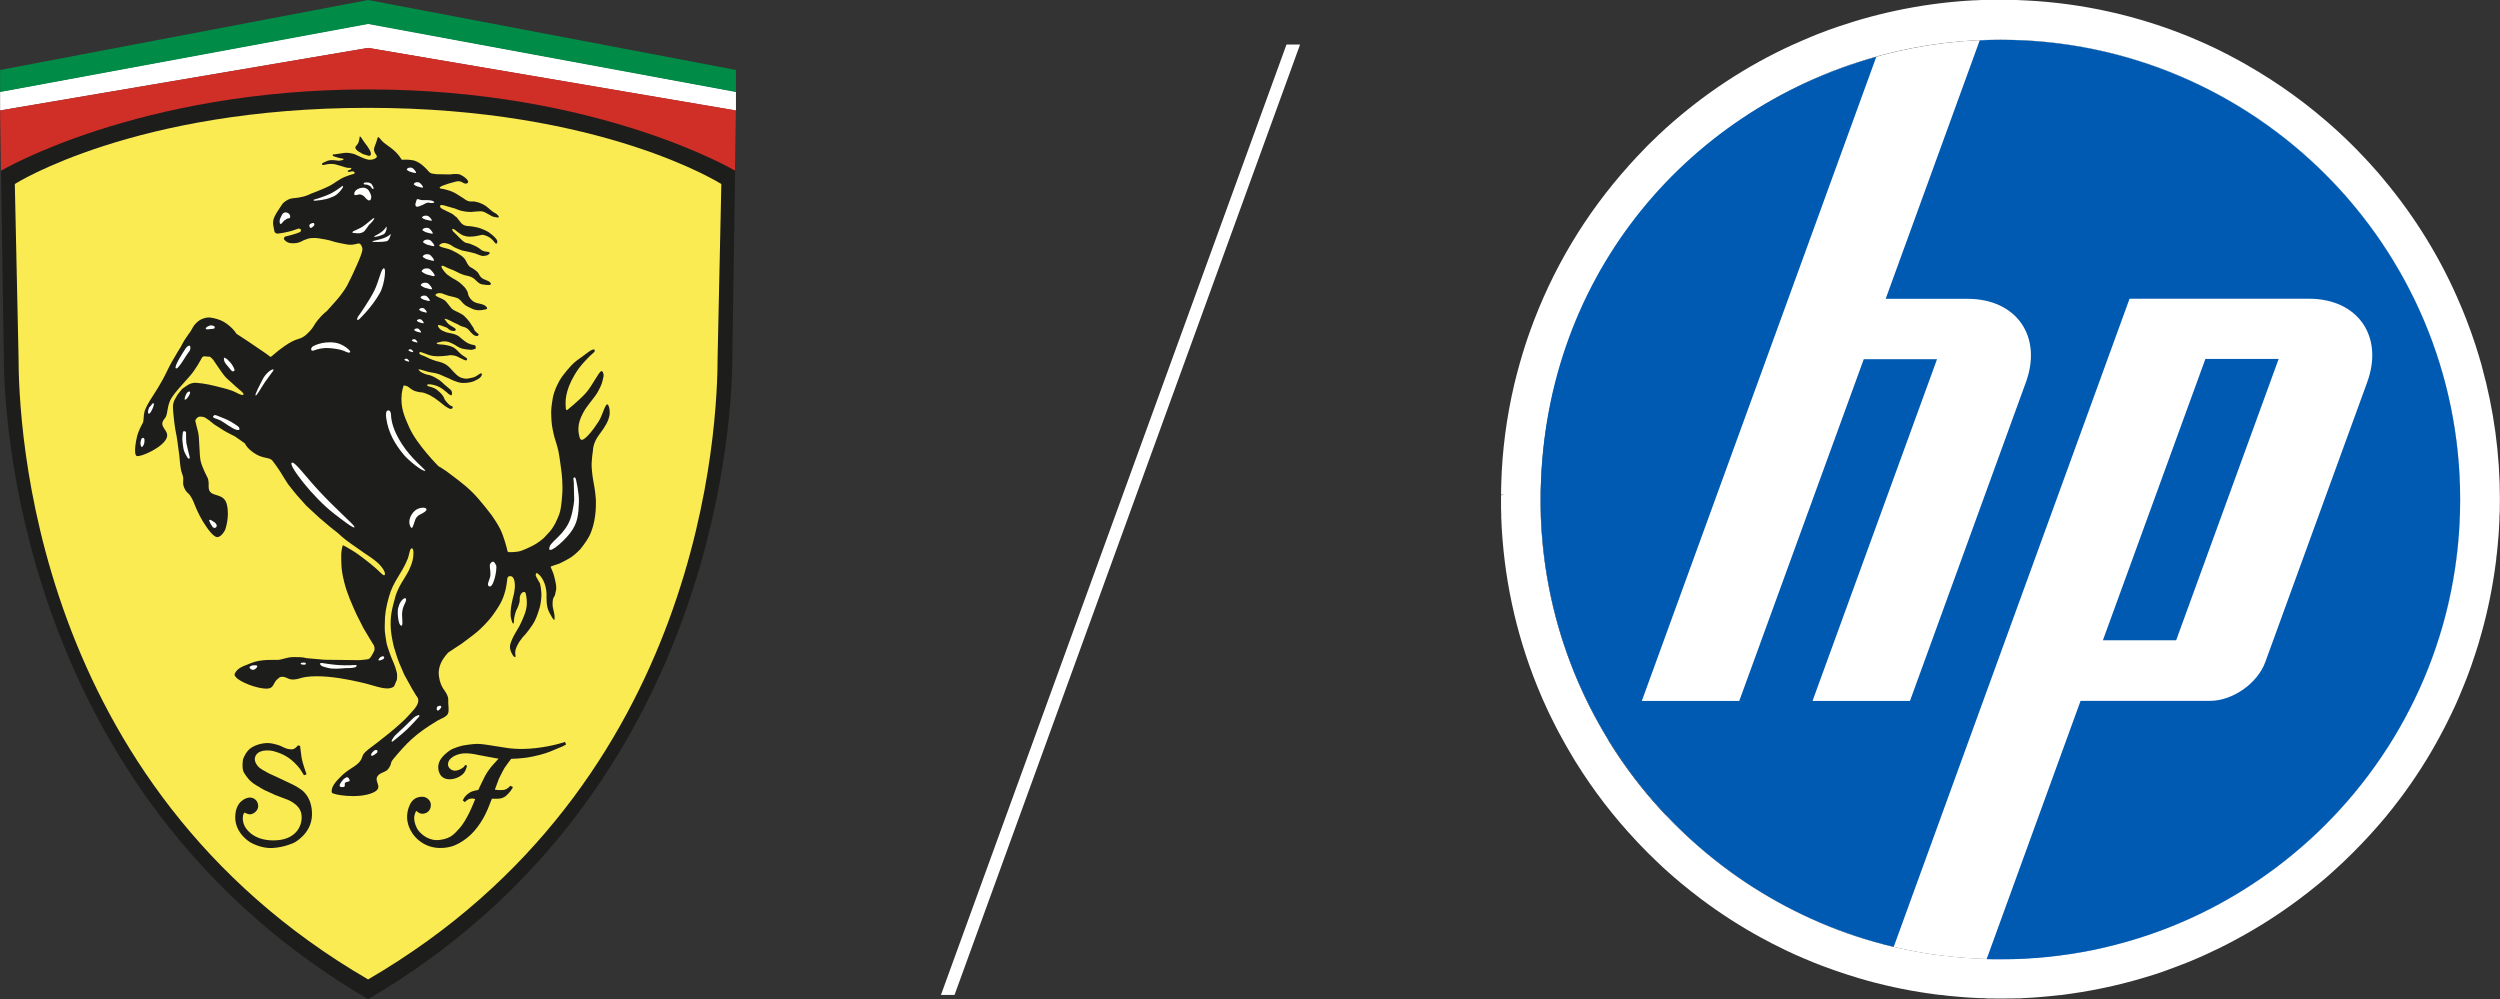 <?xml version="1.0" encoding="UTF-8"?>
<svg id="Livello_2" data-name="Livello 2" xmlns="http://www.w3.org/2000/svg" viewBox="0 0 242.95 97.1">
  <rect x="0" y="0" width="242.95" height="97.1" fill="#333333" stroke="none"/>
  <defs>
    <style>
      .cls-1 {
        fill: #faeb53;
      }

      .cls-2 {
        fill: #d02f28;
      }

      .cls-3 {
        fill: #fff;
      }

      .cls-4 {
        fill: #1d1d1c;
      }

      .cls-5 {
        fill: #008b47;
      }

      .cls-6 {
        fill: #005ab2;
      }
    </style>
  </defs>
  <polygon class="cls-3" points="125.02 4.33 91.44 96.69 92.76 96.69 126.34 4.33 125.02 4.33"/>
  <g>
    <polygon class="cls-3" points=".01 8.91 .01 10.74 35.77 4.66 71.52 10.75 71.52 8.91 35.77 2.29 .01 8.91 .01 8.91"/>
    <path class="cls-2" d="M71.52,10.73l-35.75-6.08L.01,10.73l.09,6s17.97-7.8,35.66-7.8c17.7,0,35.66,7.8,35.66,7.8l.09-6h0Z"/>
    <path class="cls-4" d="M35.77,8.69C13.43,8.69.1,16.59.1,16.59l.27,17.99c0,8.26,2.7,43.39,35.4,62.52,32.72-19.13,35.4-54.25,35.4-62.52l.27-17.99s-13.32-7.9-35.67-7.9h0Z"/>
    <path class="cls-1" d="M70.09,17.88s-11.62-7.4-34.32-7.4S1.44,17.88,1.44,17.88l.36,16.7c0,6.54,1.25,41.58,33.97,60.6,32.72-19.02,33.97-54.06,33.97-60.6l.36-16.7h0Z"/>
    <path class="cls-4" d="M34.96,13.25s-.04.39-.13.61c-.08.21-.31.35-.3.49.02.14.16.3.39.42.22.12.31.21.54.26.21.05.48.21.56.03.08-.18-.04-.4-.17-.61-.22-.37-.34-.45-.67-.96-.07-.11-.13-.23-.23-.24h0Z"/>
    <path class="cls-4" d="M33.28,52.99c.02-.06.55.27.83.43.58.35.84.55,1.35.94.4.31.6.47,1.01.82.5.43.77.8.9.71.19-.23-.32-.92-.77-1.29-.44-.36-.9-.66-1.25-.89-.45-.3-.49-.37-1.17-.82-.73-.49-1.36-1.1-1.36-1.1l-.71-.56-1.11-.94-1.23-1.14-.93-1.04s-.72-.88-.84-1.05c-.12-.17-.46-.72-.74-1.18-.25-.41-.74-1.06-.79-1.12-.26-.32-.86-.19-1.56-.6-.85-.5-1.05-.96-1.05-.96,0,0-.03-.07-.06-.1-.03-.04-.1-.08-.1-.08l-.44-.31-.25-.17s-.19-.16-.44-.26c-.24-.11-.79-.42-.79-.42l-.97-.62s-.38-.31-.51-.41c-.13-.1-.37-.24-.37-.24,0,0-.15-.08-.2-.08-.05,0-.25-.02-.25-.02,0,0-.19-.05-.38.18-.19.22-.15.1.16,1.36.12.5.11,2.25.24,2.78.17.69.65,1.57.7,1.68.05.1.08.49.08.49,0,0-.02.31.01.51.15.9,1.47.31,1.76,1.55.29,1.22-.17,2.45-.17,2.45,0,0-.29.61-.69.7-.4.1-1.02-.79-1.47-1.51-.44-.71-.81-1.64-.92-1.93-.12-.29-.18-.36-.31-.57-.2-.32-.36-.26-.58-.76-.22-.5-.03-.7-.13-1.14-.06-.24-.11-.27-.19-.62-.08-.35-.17-1.45-.17-1.45l-.14-1.02s-.05-.47-.11-.76c-.22-1.02-.3-2.01-.3-2.01l-.04-.41-.02-.42s-.01-.2.04-.41c.05-.21.15-.38.15-.38,0,0,.2-.35.24-.43.04-.08.46-.57.46-.57,0,0,.22-.18.58-.4.36-.22.69-.2.69-.2,0,0,.09-.01.73.07.64.08,1.96.43,2.29.52.33.09.72.23.98.37.73.4.95.23.37-.23-.39-.31-.5-.44-.82-.73-.27-.24-.48-.41-.67-.63-.2-.23-.77-1.07-.77-1.07l-.35-.52s-.19-.21-.22-.23c-.03-.02-.13-.09-.13-.09,0,0-.23.01-.48-.03-.24-.05-.36.29-.36.29,0,0-.53.98-1.06,1.59-.87.98-1.49,1.64-1.81,2.16-.45.72-.35,1.51-.58,1.88-.14.21-.21.25-.28.43-.22.57.59.88.41,1.51-.3.99-2.63,1.98-2.94,1.82-.32-.17-.06-1.52.05-1.95.11-.44.44-1.08.47-1.12.03-.03.11-.18.13-.31.03-.13.03-.42.05-.58.02-.16.08-.42.08-.42,0,0,.01-.05.22-.5.21-.45.97-1.5,1.51-2.5.36-.65.51-1.05.87-1.7.33-.6.9-1.51.9-1.51,0,0,.24-.47.35-.64.11-.18.35-.51.58-.84.23-.33.28-.58.58-.85.25-.23.41-.35.73-.45.48-.16.8-.07,1.28.06.5.14.85.37,1.18.64.33.27.57.58.57.58l.16.23.1.06.31.2.7.46s1.66,1.13,1.75,1.19c.09.06.38.3.45.32.06.02.5-.46,1.37-1.06,1-.69,1.36-.64,1.69-.82.33-.18.46-.33.72-.59.39-.39.39-.6.83-1.14.44-.54.86-.85.86-.85,0,0,.06-.06.85-.95.79-.89,1.14-1.57,1.14-1.57l.43-.87s.63-1.35.83-1.88c.2-.54.2-.71.2-.71,0,0,.03-.14-.12-.41-.16-.27-.32-.15-.62-.09-.58.12-.93-.03-1.51-.13-.53-.09-.81-.25-1.35-.34-.54-.09-.86-.18-1.4-.13-.08,0-.25.04-.33.07-.3.1-.39.13-.62.26-.26.12-.44.16-.73.17-.2,0-.32,0-.51-.06-.13-.05-.2-.09-.3-.18-.06-.06-.09-.09-.14-.16,0-.06-.02-.05.03-.15.05-.09.12-.11.12-.11l.25-.06s.35-.09.38-.1c.03,0,.36-.12.51-.16.15-.05.31-.13.31-.13,0,0,.09-.14.05-.22-.04-.09-.24-.1-.24-.1,0,0-.28.1-.31.11-.03,0-.47.15-.47.15,0,0-.35.08-.62.14-.27.06-.66.09-.66.09l-.12-.03s-.13-.09-.15-.18c-.02-.08-.03-.15-.05-.24-.06-.34-.13-.55-.05-.89.03-.14.07-.22.13-.35.05-.11.09-.17.15-.28l.22-.35.4-.6c.14-.14.23-.21.4-.31.26-.15.41-.19.73-.22.32-.03.36-.03.81-.13.45-.1.77-.28.77-.28,0,0,1.07-.4,1.73-.72.69-.34.99-.7,1.7-.97.3-.12.47-.17.78-.25.04-.02.06-.05.07-.09.03-.12-.15-.17-.26-.16-.11.01-.35.12-.41,0-.04-.1.22-.15.22-.15,0,0,.13-.06.13-.13,0-.1-.18-.04-.26-.05-.42-.05-.45-.12-.74-.19-.34-.08-.53-.19-.88-.2-.31-.01-.61.05-.8.1-.19.05-.2-.14-.12-.18.55-.26.56-.28.94-.29.21,0,.51.04.54.05.03.02.45,0,.56-.11.11-.11-.35-.1-.56-.19-.2-.08-.5-.1-.49-.23,0-.13.16-.06.26-.09.13-.03.21-.03.34-.05.24-.03.26-.05.62-.09.36-.03.87.12.87.12,0,0,.54.24.8.36.26.12.58.19.58.19,0,0,.37.05.66-.12.29-.18.13-.29.02-.46-.1-.15-.22-.37-.04-.79.16-.37.25-.79.29-.83.06-.05.29.28.43.42.52.49,1.22.73,1.87,1.76.05.08.3-.05,1.06.07.76.12,1.42.93,1.59,1.12.17.19.4.19.4.19l.36.05,1.33.02s.6-.11.95.02c.24.09,1.05.63.68.84-.26.14-.5-.17-.73-.19-.27-.02-.4.03-.64.1-.51.13-1.62.46-1.22.6.03.01.09.02.09.02l.2.03s.48.11.78.23c.44.18.65.37,1.06.61.23.13.33.27.59.34.23.07.38,0,.62.04.31.06.49.12.78.26.42.21.58.45.97.73.19.14.35.16.49.35.03.04.06.06.08.11.05.17-.28.07-.46.04-.19-.03-.28-.13-.45-.21-.27-.12-.39-.26-.68-.32-.21-.04-.34,0-.55,0-.21,0-.32.04-.53.05-.36,0-.56-.03-.91-.1-.39-.08-.58-.24-.98-.32-.44-.09-1.22-.47-1.14-.09.04.18.45.33.45.33,0,0,.28.16.55.27.27.12.42.29.42.29l.19.14s.19.26.44.56c.25.29.68.29.68.29,0,0,.26,0,.83.12.57.12,1.15.47,1.15.47,0,0,.44.3.7.61.26.3.11.46.08.49-.03.03-.02.02-.05.03-.03.02-.35-.38-.35-.38l-.22-.19s-.22-.16-.51-.25c-.29-.09-.38-.03-.38-.03,0,0-.61.17-1.14.16-.53-.02-.81-.23-.81-.23l-.33-.22s-.5-.47-.52-.25c-.01.15.22.32.22.32,0,0,.16.16.27.27.2.2.28.3.52.51.23.21.38.21.38.21,0,0,.12.03.17.04.05,0,.13.03.13.03,0,0,.08.03.44.18.37.15.75.47.75.47,0,0,.04.03.09.04.05,0,.16.06.19.07.03,0,.12,0,.33.04.21.03.13.16.13.16l-.04.05-.17.12s-.23.06-.38.07c-.16,0-.37-.08-.37-.08l-.47-.18s-.47-.12-.57-.14c-.1-.02-.53-.1-.6-.12-.07-.02-.29-.09-.34-.12-.05-.03-.16-.05-.42-.18-.26-.12-.36-.27-.68-.37-.32-.1-.51-.12-.75.05-.41.28.62.33,1.14.59.76.37,1.19.65,1.37,1.05.18.4.37.55.37.55,0,0,.53.27.77.55.13.15.15.28.28.43.29.34.86.33.98.62.11.27-.46.15-.76.12-.53-.05-.66-.54-1.16-.74-.28-.11-.46-.11-.75-.21-.52-.17-.77-.4-1.29-.56-.31-.1-.89-.52-.82-.19.02.08.06.14.09.19.02.05.16.22.16.22,0,0,.18.23.26.29.08.06.42.32.9.58.48.26.9.77.9.77,0,0,.14.2.21.35.07.16.02.21.13.43.11.22.16.27.3.4.35.34.72.27,1.17.46.12.05.13.07.26.21.13.14-.02.2-.02.2,0,0-.5.13-.82.1-.42-.03-.6-.16-1.02-.36-.41-.2-.63-.57-.67-.59-.04-.02-.14-.13-.22-.19-.08-.05-.28-.1-.46-.15-.18-.05-.29-.06-.47-.11-.25-.07-.5-.18-.62-.22-.12-.04-.38-.09-.58.03-.39.23.6.39.91.72.16.17.22.28.37.46.12.13.16.23.3.33.1.07.27.15.27.15,0,0,.24.11.59.3.35.19.76.74.76.74l.25.38.15.22.04.1.05.12s.18.23.31.31c.13.08.11.15.11.15,0,0-.02.05-.11.1-.09.05-.14,0-.27-.03-.13-.04-.22-.16-.33-.26-.12-.09-.24-.33-.46-.46-.19-.11-.43-.15-.53-.19-.09-.03-.33-.18-.42-.22-.09-.04-.33-.15-.33-.15,0,0-.47-.26-.72-.33-.26-.07-.09.09-.09.09,0,0,.23.36.45.5.29.19.69.36.56.51-.09.1-.21.07-.34.05-.21-.02-.47-.28-.47-.28,0,0-.11-.07-.59-.23-.48-.16-.3.11-.19.25.11.14.26.22.26.22l.33.15.15.05s.13.02.57.12c.43.1.67.31.67.31,0,0,.23.22.56.46.33.24.65.3.83.33.18.02.17.15.17.15,0,0,.02.12.02.16,0,.04-.05.07-.09.07s-.05.02-.1.04c-.05.02-.23.05-.23.05,0,0-.49-.02-.87-.11-.38-.09-.71-.36-.74-.37-.03-.02-.39-.21-.63-.29-.24-.08-.62-.05-.66-.03-.04.02-.17.04-.4.1-.23.06.05.15.05.15l.16.02.39.03s.4.05.74.17c.34.12.56.37.78.6.22.22.47.37.47.37l.18.12.09.07.02.06s0,.03-.02.07c-.02.04-.07.07-.07.07,0,0-.09-.02-.12-.02s-.29-.13-.48-.22c-.2-.09-.3-.17-.5-.22-.18-.04-.42-.06-.47-.05-.05.02-.45.07-.75.09-.3.02-.57.03-.93-.02-.51-.06-1.19-.47-1.28-.35-.18.23.37.3.63.45.36.21.98.4.98.4,0,0,.45.1.72.22.58.27.76.67,1.23,1.09.26.24.47.34.81.39.3.04.29,0,.77-.09.47-.09.76-.54.9-.38.03.03.02.06,0,.11,0,.05-.05.13-.05.13,0,0-.05.08-.14.16-.09.09-.41.26-.58.33-.17.07-.59.19-1.12.17-.53-.02-1.26-.42-1.26-.42l-.54-.23s-.25-.12-.41-.18c-.44-.17-.72-.15-1.18-.27-.28-.08-.47-.15-.72-.21-.26-.05-.11.05-.09.09.12.16.28.21.48.31.27.13.46.1.74.22.31.13.57.3.74.41.17.11.29.23.46.4l.57.48s.13.11.15.15c.02.05.08.16.05.35-.03.19-.19.05-.19.05l-.15-.09-.15-.14-.24-.19s-.2-.19-.55-.36c-.35-.18-.77-.23-.77-.23,0,0-.37-.05-.36.06.02.12.1.12.4.2.29.08.49.22.49.22,0,0,.3.23.52.47.22.25.28.49.28.49,0,0,.11.2.39.47.28.27.43.18.41.31-.02.13-.14.16-.14.16,0,0-.07,0-.1,0s-.1-.04-.18-.07c-.08-.03-.37-.23-.37-.23,0,0-.46-.37-.51-.41-.05-.04-.49-.36-.49-.36,0,0-.26-.16-.44-.26-.19-.09-.43-.19-.57-.23-.14-.05-.4-.06-.4-.06,0,0-.31-.05-.5-.12-.3-.11-.64-.43-.68-.44-.04-.02-.32-.11-.37-.1-.05,0-.18.53-.21.83-.13,1.26.21,2.1.73,3.25.75,1.68,2.84,3.77,2.84,3.77,0,0,.52.3.75.47.62.49,1.66,1.18,2.58,2.1.78.78,1.83,2.18,1.83,2.18,0,0,.6.84.88,1.44.34.73.62,1.84.62,1.84,0,0,.02.19.05.23.02.04.07.09.11.09h.36s.45-.02.73-.09c.27-.07.92-.36,1.35-.59.43-.22.94-.66.94-.66,0,0,.1-.08.6-.64.5-.56.82-1.39.94-1.71.12-.31.22-.92.29-1.95.07-1.03-.07-2.12-.07-2.12,0,0-.19-1.52-.3-2.04-.11-.52-.39-1.36-.39-1.36,0,0-.19-.75-.25-1.23-.06-.48-.07-1.24-.07-1.24,0,0,0-.47.16-1.35s.69-1.75.69-1.75c0,0,.15-.29.73-.98.59-.7.78-.82,1.36-1.23.46-.33,1.06-.86,1.25-.74.21.14-.21.41-.35.55-.36.36-1.04.99-1.59,1.95-.48.83-.65,1.37-.77,1.91-.12.54-.07,1.13-.05,1.33.02.2.13.13.13.13,0,0,1.16-.93,1.8-1.64.68-.77,1.29-2.13,1.53-2.14.16,0,.24.36.2.52-.15.71-.2.8-.43,1.26-.26.54-.51.78-.87,1.27-.39.52-.57.72-.88,1.41-.44.99-.19,1.76-.19,1.76,0,0,.05.47.26.46.35-.01,1.12-.98,1.62-1.77.37-.58.5-1.26.75-1.61.22-.31.41.51.32.99-.11.58-.4,1.09-1.02,1.91-.61.8-.59,1.55-.59,1.55,0,0-.07.35-.12,1.1-.05.75.17,1.89.17,1.89,0,0,.19.95.23,1.68.04.72.01,2.38-.66,3.66-.27.52-.85,1.23-.85,1.23,0,0-.44.46-.81.72-.37.27-1.24.68-1.24.68,0,0-.6.21-.69.23-.09.02-.14.1-.14.1,0,0,.06.12.08.17.02.05.19.47.19.47,0,0,.18.6.25,1.06.07.47-.01.58-.08.94-.07.34-.22.18-.25.86-.03.6.24.9.19,1.56-.02.29-.36-.37-.51-.65-.34-.62-.26-1.55-.27-1.78,0-.23-.03-.49-.11-.79-.11-.38-.26-.68-.44-.91-.18-.23-.37-.36-.43-.34-.06.02-.07.14-.07.21,0,.06.12.28.15.33.03.05.26.46.26.46,0,0,.1.31.14.93.04.61-.15,1.37-.15,1.37,0,0-.24.86-.5,1.36-.29.56-.92,1.31-.92,1.31,0,0-.46.42-.8,1.11-.34.69-.05.99-.17,1.07-.13.09-.4-.39-.48-.72-.07-.3-.03-.45.09-.79.12-.33.39-.8.39-.8l.41-.7s.49-.94.65-1.63c.16-.69-.02-1.44-.02-1.44,0,0-.02-.25-.19-.24-.17,0-.29.16-.36.34-.14.38.06.31-.16.93-.17.49-.22.43-.3.72-.11.35-.17.71-.16.93,0,.22-.11.13-.11.13,0,0-.21-.39-.21-.87,0-.26,0-.41.04-.67.05-.42.22-1.07.22-1.07,0,0,.19-.64.15-1.22-.04-.58-.25-.69-.25-.69,0,0-.05-.08-.28-.06-.23.02-.22.42-.22.42,0,0-.07.58-.16.93-.25.99-.58,1.51-1.17,2.35-.53.75-1.25,1.42-1.61,1.73-.36.31-1.47,1.12-1.47,1.12l-1.3.86s-.51.5-.75,1.1c-.24.6-.22,1.06-.09,1.61.14.55.34.8.44.95.1.15.3.42.37.73.04.2.01.31.02.51,0,.17.03.27.03.44,0,.27.04.47-.11.7-.12.17-.43.32-.43.32,0,0-.35.16-.56.28-2.21,1.33-2.99,2.2-4.24,3.68-.4.47-.11.45-.53,1.01-.25.34-.84.33-1.06.74-.3.55.67,1.09-.45,1.57-1.44.62-3.92.18-3.96-.02-.14-.54.48-1.15.7-1.39,1.01-1.1,1.91-1.13,2.24-2.04.07-.19.04-.36.85-.96.56-.42,2.82-2.11,3.8-3.25.34-.39.63-.65.77-1.07.15-.42-.15-.69-.15-.69l-.4-.66-.77-1.39s-.32-.73-.5-1.16c-.18-.42-.52-1.57-.52-1.57,0,0-.25-1.03-.29-1.69-.08-1.21.09-1.9.41-3.07.41-1.52,1.34-2.15,1.71-3.65.11-.44.13-1.18-.09-1.15-.21.04-.23.63-.39,1.02-.6,1.49-1.39,2.14-1.82,3.68-.29,1.04-.41,1.66-.41,2.74,0,.62-.02.51.14,1.58.06.4.16.61.28.99.08.27.3.79.3.79,0,0,.31.68.42,1.16.04.16.07.25.06.42-.02.28.03.35-.11.6-.17.32-.06.51-.61.62-.48.1-1.47-.22-1.47-.22,0,0-4.07-1.24-6.67-.88-.52.07-.79.26-1.31.25-.47,0-.71-.37-1.18-.24-.1.03-.13.1-.21.15-.69.48-.16,1.28-1.98.86-1.11-.26-2.46-.93-2.23-1.36.31-.57.73-.66,1.61-1.02.94-.39,2.35-.28,2.63-.3.34-.02.83-.26,1.43-.27,1.05-.02,1.24.1,1.24.1l1.78.16,3.41.04s.61-.05.85-.09c.24-.05.44-.53.57-.76.13-.23,0-.57,0-.57l-.1-.16-.32-.52-.6-1.01-.67-1.32s-.43-.93-.67-1.54c-.23-.6-.36-.94-.52-1.57-.16-.64-.26-1.17-.28-1.68-.03-.74-.07-1.32.13-1.93h0Z"/>
    <path class="cls-3" d="M55.43,51.76c.72-.92.79-1.78.83-2.98.03-.88-.3-2.23-.3-2.23l-.04-.1s-.13-.16-.2.05c.01.19.04.34.04.34l.04,1.74s-.06.88-.35,1.78c-.5,1.52-1.84,2.2-2.03,2.75-.33.92,1.17-.25,2.03-1.36h0Z"/>
    <path class="cls-3" d="M47.9,54.58s-.29.08-.3.37c0,.29.07.54.06.89,0,.44-.42.96-.15,1.13.45.29.84-1.74.7-2.04-.14-.3-.27-.36-.32-.36h0Z"/>
    <path class="cls-3" d="M42.84,68.6s-.08-.04-.25.02c-.16.06-.15.23-.15.23,0,0-.03.18.1.2.13.02.35-.3.35-.34,0-.04-.05-.11-.05-.11h0Z"/>
    <path class="cls-3" d="M38.07,71.98s-.05.05,0,.08c.04.03.1-.01.1-.01,0,0,.82-.64,1.31-1.1.52-.48,1.26-1.32,1.26-1.32,0,0,.05-.06,0-.12-.06-.05-.2.03-.31.08-.1.05-.16.11-.24.17-.08.06-.32.31-.32.31l-.64.62-.4.37-.39.37-.17.19s-.04.07-.05.09c-.01.02-.05.08-.05.08,0,0-.06.06-.06.07,0,.01-.02.03-.02.05,0,.02-.01.04-.01.04h0Z"/>
    <path class="cls-3" d="M36.65,72.91s-.09-.07-.23,0c-.14.07-.29.27-.3.29-.01.02-.09.13-.04.22.05.09.23-.04.26-.05.03,0,.26-.19.26-.19,0,0,.14-.08.05-.27h0Z"/>
    <path class="cls-3" d="M33.92,75.68s-.12-.22-.27-.13c-.15.09-.24.12-.38.31-.02.03-.18.23-.2.28-.03.05-.18.34.13.35.53.03.18-.31.36-.44.15-.1.42-.08.42-.18,0-.11-.07-.2-.07-.2h0Z"/>
    <path class="cls-3" d="M24.59,64.65s-.32.08-.34.19c-.02.11.18.22.22.23.03,0,.11.09.32-.05.21-.14.2-.26.2-.26,0,0,.12-.14-.4-.1h0Z"/>
    <path class="cls-3" d="M29.73,64.49s0-.12-.23-.1c-.23.01-.27.05-.28.09,0,.03.01.09.21.11.2.02.29,0,.29-.09h0Z"/>
    <path class="cls-3" d="M34.58,64.63c-.41,0-.28,0-.53.02-.46.02-.71,0-1.16-.02-.63-.04-1.61-.2-1.61-.2,0,0-.12-.02-.17.05-.05.08.12.25.27.29.8.25.84.2,1.39.21.3,0,.47-.03.77-.05.38-.03.56.03.98-.08.11-.03.21-.23.06-.23h0Z"/>
    <path class="cls-3" d="M37.31,63.82s-.08-.09-.25-.01c-.17.08-.27.27-.27.27,0,0-.08.12.09.1.17-.02.31-.09.35-.12.04-.02.16-.14.08-.24h0Z"/>
    <path class="cls-3" d="M34.93,31s1.16-1.08,1.98-2.51c.49-.85.7-2.84.28-2.34-.19.22-.42,1.26-.78,2.02-.52,1.09-1.63,2.62-1.63,2.62,0,0-.24.51.15.22h0Z"/>
    <path class="cls-3" d="M30.32,33.75s-.12.09-.07.25c.06.16.29.04.29.04,0,0,.53-.2,1.09-.22.56-.02,1.34.14,1.34.14,0,0,.37.1.43.13.06.02.26.12.3.13.03.01.22.11.33,0,.11-.1-.67-.81-1.47-.92-1.33-.18-2.2.39-2.2.39l-.04.05h0Z"/>
    <path class="cls-3" d="M24.84,38.43c.1.08.54-.76.91-1.3.27-.39.77-1.05.77-1.05,0,0,.22-.3-.16-.13-.15.07-.58.39-.87.98-.25.5-.75,1.42-.65,1.5h0Z"/>
    <path class="cls-3" d="M21.77,34.76s-.1.33.29.74c.38.41.48.75.73.51.07-.07-.24-.62-.4-.78-.16-.15-.27-.28-.27-.28l-.1-.08-.13-.07-.07-.03s-.02-.02-.05,0h0Z"/>
    <path class="cls-3" d="M20.52,31.61s-.42.08-.52.28c-.1.2.48.08.48.08,0,0,.39.02.39-.13,0-.15-.05-.17-.36-.23h0Z"/>
    <path class="cls-3" d="M13.92,42.56c-.21-.06-.25.36-.27.49-.03.13.09.41.14.4.05,0,.22-.27.23-.4.01-.13.09-.44-.1-.5h0Z"/>
    <path class="cls-3" d="M20.78,50.72s-.38-.3-.44-.18c-.06.12.31.65.31.65,0,0,.11.17.29.09.17-.08.11-.27.11-.27,0,0-.12-.25-.27-.29h0Z"/>
    <path class="cls-3" d="M17.91,41.9s-.1-.02-.13.09c-.04.12-.03.31-.06.54-.02.18.05.66.05.66,0,0,.04.38.11.61.08.25.3.6.3.6,0,0,.08.18.18.17.1,0,.08-.13.08-.13,0,0-.32-1.26-.33-1.39-.04-.42-.03-.93-.03-.93v-.08s0-.13-.17-.14h0Z"/>
    <path class="cls-3" d="M18.41,38.05s-.18-.04-.34.3c-.16.34-.13.48-.11.49.01.02.14.01.35-.3.2-.31.16-.43.16-.43,0,0-.01-.06-.06-.06h0Z"/>
    <path class="cls-3" d="M23.22,41.54s.21.31-.19.24c-.41-.07-1.26-.74-1.6-.92-.34-.18-.91-.24-.67-.45.04-.04.05-.07.12-.08.07,0,.3.09.32.1.01,0,.61.25.64.26.02,0,.36.15.6.29.24.14.63.41.63.41l.17.14h0Z"/>
    <path class="cls-3" d="M34.44,51.19c.11.35-1.28-.73-2.02-1.31-1.97-1.52-4.38-4.63-4.08-4.9.25-.23,1.24,1.2,2.69,2.76,1.55,1.67,3.35,3.24,3.41,3.44h0Z"/>
    <path class="cls-3" d="M40.23,49.71c-.43.46-.58,1.05-.33,1.49.24.43.32-.62.59-.94.23-.27.37-.23.76-.5.65-.46-.47-.64-1.01-.05h0Z"/>
    <path class="cls-3" d="M37.77,39.89c-.29-.05-.28.4-.24.72.2,1.43.84,2.53,1.69,3.56.52.63,1.95,1.75,2.11,1.57.06-.06-1.36-1.16-2.26-2.57-.64-1-.98-1.84-1.06-2.67-.01-.1.01-.58-.24-.62h0Z"/>
    <path class="cls-3" d="M32.25,18.75c-.64.35-1.76.66-1.76.66,0,0-.05.11.09.1.96-.08,1.32-.2,1.83-.42.51-.22.88-.83.88-.83,0,0,.2-.38-.18-.07-.12.09-.51.37-.86.56h0Z"/>
    <path class="cls-3" d="M40,16.3s-.22-.05-.36.04c-.15.09-.1.17-.1.17,0,0,.23.18.39.2.16.03.51.18.5.06-.01-.12-.21-.33-.28-.39-.07-.06-.14-.08-.14-.08h0Z"/>
    <path class="cls-3" d="M36.35,23c.04.08.69-.1.94-.24.2-.11.27-.48.27-.48,0,0,.05-.36-.03-.22-.37.61-1.22.87-1.18.94h0Z"/>
    <path class="cls-3" d="M36.33,21.32c.26-.5-.72.52-1.23.79-.31.16-.8.38-.8.38,0,0-.13.17.05.15.18-.01.65.15,1.03-.15.09-.07.49-.65.49-.65,0,0,.33-.28.46-.52h0Z"/>
    <path class="cls-3" d="M36.18,23.47c.02.08,1.13.05,1.4-.03.22-.06.33-.45.33-.45,0,0,.13-.34.02-.22-.5.51-1.78.61-1.76.7h0Z"/>
    <path class="cls-3" d="M18.43,33.6s-.17-.06-.38.25c-.21.31-1.14,1.72-.97,1.93.19.25,1-1.26,1.25-1.55.25-.28.15-.57.15-.57,0,0,0-.06-.05-.07h0Z"/>
    <path class="cls-3" d="M38.69,59.08c-.1.47.02,1.43.18,1.62.4.48.16-.74.21-1.17.05-.4.1-.54.3-.96.35-.77-.47-.48-.68.52h0Z"/>
    <path class="cls-3" d="M35.3,18.24s-.31,0-.55.14c-.24.13-.3.32-.3.32,0,0-.05.13-.01.21.07.16.4-.08.63,0,.19.07.28.12.42.29.12.15.35.37.49.24.14-.12.09-.43.09-.43,0,0-.16-.5-.38-.64-.21-.14-.38-.13-.38-.13h0Z"/>
    <path class="cls-3" d="M30.2,21.75s-.17.03-.13.23c.04.21.15.17.15.17,0,0,.35-.15.33-.37-.02-.22-.35-.04-.35-.04h0Z"/>
    <path class="cls-3" d="M27.72,20.64s-.19,0-.32.24c-.13.23-.21.47-.21.47,0,0-.06.31.05.4.11.09.23-.2.38-.31.1-.07.15-.1.25-.17.13-.09.35.02.33-.25-.02-.27-.31-.4-.49-.38h0Z"/>
    <path class="cls-3" d="M35.75,17.74s-.42-.06-.41.1c.01.15.23.06.37.12.13.06.22.08.33.18.08.07.07.21.17.21.14,0,.11-.05.11-.05,0,0-.12-.36-.28-.47-.16-.1-.29-.1-.29-.1h0Z"/>
    <path class="cls-3" d="M40.48,19.45c-.06.23-.1.31-.1.31,0,0-.12.47.35.29.47-.17.23-.1.57-.26.34-.17.33-.08.58-.06.08,0,.14,0,.26-.02.11-.02.06-.15-.18-.21-.25-.07-.57-.05-.94-.05-.21,0-.48-.22-.55,0h0Z"/>
    <path class="cls-3" d="M40.68,17.72s-.22-.05-.36.04c-.15.09-.1.17-.1.17,0,0,.23.18.39.2.16.03.51.18.5.06-.01-.12-.21-.33-.28-.39-.07-.06-.14-.08-.14-.08h0Z"/>
    <path class="cls-3" d="M41.52,20.97s-.23-.05-.39.04c-.16.09-.11.16-.11.16,0,0,.24.17.42.19.17.02.55.16.53.05-.02-.11-.22-.32-.29-.37-.07-.06-.15-.07-.15-.07h0Z"/>
    <path class="cls-3" d="M41.59,22.15s-.25-.05-.41.05c-.17.1-.12.18-.12.18,0,0,.26.19.44.22.18.03.58.19.56.06-.02-.13-.24-.36-.31-.43-.08-.06-.16-.08-.16-.08h0Z"/>
    <path class="cls-3" d="M41.7,23.3s-.27-.06-.45.05c-.18.11-.13.2-.13.2,0,0,.28.22.48.25.2.03.63.22.61.07-.02-.14-.26-.41-.34-.48-.08-.07-.17-.09-.17-.09h0Z"/>
    <path class="cls-3" d="M41.67,24.72s-.27-.06-.45.05c-.18.11-.13.2-.13.2,0,0,.28.22.48.25.2.03.63.22.61.07-.02-.14-.26-.41-.34-.48-.08-.07-.17-.09-.17-.09h0Z"/>
    <path class="cls-3" d="M41.48,27.49s-.27-.06-.45.05c-.18.11-.13.2-.13.2,0,0,.28.22.48.25.2.03.63.22.61.07-.02-.14-.26-.41-.34-.48-.08-.07-.17-.09-.17-.09h0Z"/>
    <path class="cls-3" d="M41.66,26.1s-.31-.07-.52.06c-.21.13-.15.24-.15.24,0,0,.32.25.55.29.23.04.72.25.7.08s-.3-.47-.39-.56c-.09-.08-.2-.11-.2-.11h0Z"/>
    <path class="cls-3" d="M41.35,28.74s-.22-.05-.37.04c-.15.09-.1.17-.1.17,0,0,.23.18.39.2.16.03.52.18.5.06-.01-.12-.21-.34-.28-.4-.07-.06-.14-.08-.14-.08h0Z"/>
    <path class="cls-3" d="M41.14,29.94s-.18-.04-.31.04c-.12.08-.09.14-.09.14,0,0,.19.15.32.17.14.02.43.15.42.05-.01-.1-.18-.28-.23-.33-.06-.05-.12-.06-.12-.06h0Z"/>
    <path class="cls-3" d="M40.88,31.03s-.16-.04-.28.03c-.11.07-.08.13-.08.13,0,0,.17.13.29.15.12.02.39.13.37.04-.01-.09-.16-.25-.21-.3-.05-.04-.11-.06-.11-.06h0Z"/>
    <path class="cls-3" d="M40.62,31.93s-.16-.04-.28.03c-.11.07-.08.13-.08.13,0,0,.17.13.29.15.12.02.39.13.37.04-.01-.09-.16-.25-.21-.3-.05-.04-.11-.06-.11-.06h0Z"/>
    <path class="cls-3" d="M40.31,32.97s-.13-.03-.22.03c-.09.06-.06.1-.06.1,0,0,.14.11.24.12.1.02.31.11.3.04,0-.07-.13-.2-.17-.24-.04-.04-.09-.05-.09-.05h0Z"/>
    <path class="cls-3" d="M39.94,33.95s-.11-.03-.19.02c-.08.05-.05.09-.05.09,0,0,.12.09.2.11.09.01.27.09.26.03,0-.06-.11-.18-.15-.21-.03-.03-.07-.04-.07-.04h0Z"/>
    <path class="cls-3" d="M39.55,34.87s-.11-.03-.19.02c-.08.05-.05.09-.05.09,0,0,.12.09.2.11.08.01.27.09.26.03,0-.06-.11-.18-.15-.21-.03-.03-.07-.04-.07-.04h0Z"/>
    <path class="cls-3" d="M14.51,39.58s-.19.37-.1.58c.1.21.36-.33.36-.33,0,0,.27-.53.16-.63-.11-.1-.18.18-.42.38h0Z"/>
    <path class="cls-4" d="M29.19,72.54s-.14-.19-.28-.05c-.14.14-.31.36-.63.33-.32-.02-.45-.07-.63-.15-.18-.08-.43-.2-.43-.2,0,0-.65-.25-1.19-.26-.55-.01-1.44.21-1.88.68-.43.47-.54.95-.54.95,0,0-.14.85.1,1.25.25.39.52.81,1.12,1.18.6.37.87.51.87.51l1.05.48.97.37s1.4.42,1.57,1.48c.17,1.06-.47,2.43-2.4,2.55-1.9.12-2.83-.8-3.12-1.39s-.13-1.1-.13-1.1l.08-.16.07-.04s.3.2.58.16c.29-.04.82-.39.71-.95-.11-.57-.62-.7-.87-.67-.24.02-1.33.3-1.35,1.89-.02,1.58,1.42,2.43,1.42,2.43,0,0,1.02.64,2.18.58,1.15-.05,2.11-.51,2.11-.51,0,0,1.71-.85,1.75-2.71.04-1.86-1.13-2.51-1.13-2.51,0,0-.42-.29-.81-.47-.38-.18-1.31-.62-1.31-.62l-.94-.43-.57-.32-.32-.21s-.76-.6-.36-1.25c.41-.65,1.58-.41,1.58-.41,0,0,.91.19,1.62.7.71.51,1.12,1.12,1.12,1.12l.3.48.04.07.25-.09s-.39-1.1-.47-1.55c-.07-.46-.15-1.16-.15-1.16h0Z"/>
    <path class="cls-4" d="M40.46,78.8s.25.28.59.28.83-.24.82-.85c0-.61-.63-.78-.63-.78,0,0-.94-.22-1.4.73-.46.95-.21,1.78-.21,1.78,0,0,.21,1.29,1.58,2.05,1.36.76,2.82.2,2.82.2,0,0,1.1-.36,2.04-1.43.95-1.07,1.4-2.33,1.4-2.33l.33-.83h.4s.55.06.95-.26c.39-.32.64-.75.64-.75l.05-.13-.25-.12s-.29.38-.69.41c-.4.04-.81-.03-.81-.03l.38-1.03s.44-.9.57-1.1c.13-.21.64-.87.64-.87,0,0,1.07,0,2.09-.22,1.03-.21,1.66-.47,1.66-.47l1.27-.53.31-.17-.1-.25s-1.15.41-2.84.6c-1.69.19-2.76-.01-2.76-.01l-1.92-.3s-.58-.1-1.04-.1c-.45,0-1.37.16-1.37.16,0,0-.92.21-1.33.52-.41.31-1.4,1.04-.95,2.15.45,1.11,2.29.52,2.55-.3,0,0,.1-.27.1-.27l.03-.15-.16-.06-.18.22s-.69.58-1.22.21c-.53-.37-.17-.89-.12-.95.05-.06.34-.41,1.03-.56.69-.16,1.72.1,1.72.1l1.12.21s.62.12.65.12.23.03.23.03l-.39.44s-.57.55-.97,1.34c-.4.79-.58,1.21-.58,1.21l-.04.06s-.5.06-.82.25c-.32.19-.53.49-.53.49l-.15.27.2.17s.23-.26.51-.33c.28-.07.5.04.5.04,0,0-.41,1.01-.6,1.37-.19.36-.52,1.03-.98,1.52-.46.5-.79.93-1.84,1.07-1.05.15-1.79-.53-2.06-.86-.27-.33-.44-.84-.45-1.21-.01-.37.18-.73.18-.73h0Z"/>
    <polygon class="cls-5" points=".01 8.94 .01 6.8 35.77 0 71.52 6.8 71.52 8.94 35.77 2.33 .01 8.94 .01 8.94"/>
  </g>
  <g>
    <g>
      <path class="cls-3" d="M161.91,79.24c.28.3.57.6.87.89,0,0,.01.01.02.02.03.03.06.06.09.08.23.23.47.46.7.68.14.14.29.27.43.4.12.11.24.23.37.34.19.17.38.34.57.5.08.07.16.14.24.21.22.19.45.38.67.57.05.04.09.08.14.12.25.21.5.41.76.61.02.02.04.04.07.05.27.22.55.43.83.64,0,0,0,0,0,0,1.74,1.3,3.55,2.46,5.42,3.48,0,0,.01,0,.02.01.3.16.6.32.9.48.03.02.07.04.1.05.27.14.55.28.83.41.07.03.14.07.21.1.24.12.48.23.73.34.11.05.22.1.33.15.2.09.41.18.61.27.15.07.31.13.46.2.16.07.33.13.49.2.2.08.4.16.6.24.12.05.24.09.36.14.24.09.49.18.74.27.08.03.16.06.24.08.28.1.57.19.85.29.04.01.09.03.13.04.32.1.63.2.95.29.01,0,.03,0,.04.01,2.04.6,4.13,1.06,6.28,1.37.01,0,.02,0,.03,0,.34.05.67.09,1.01.13.04,0,.07,0,.11.01.31.04.63.07.94.1.07,0,.14.01.21.02.28.03.56.05.85.07.12,0,.23.01.35.02.24.02.48.03.73.04.18,0,.37.01.55.02.18,0,.36.01.54.02.37,0,.74.01,1.11.01s.74,0,1.11-.01c.18,0,.36-.01.54-.02.18,0,.37-.01.55-.02.24-.01.48-.03.73-.04.12,0,.23-.01.35-.02.28-.02.57-.05.85-.07.07,0,.14-.01.21-.02.32-.03.63-.06.94-.1.04,0,.07,0,.11-.01.34-.04.68-.09,1.02-.13,0,0,.02,0,.03,0,2.15-.31,4.25-.77,6.28-1.37h.03c.32-.11.64-.21.96-.31.04-.01.08-.03.12-.04.29-.09.58-.19.86-.29.08-.03.15-.05.23-.08.25-.09.5-.18.75-.27.12-.04.23-.09.35-.13.21-.08.41-.16.62-.24.16-.06.32-.13.48-.19.16-.07.32-.13.48-.2.2-.09.4-.17.6-.26.12-.05.23-.1.34-.15.24-.11.48-.22.71-.33.07-.04.15-.07.22-.11.27-.13.54-.27.81-.4.04-.02.08-.04.12-.06.3-.15.59-.31.89-.47.01,0,.03-.01.04-.02,1.87-1.01,3.67-2.17,5.41-3.47,0,0,.02-.01.03-.02.27-.2.54-.41.81-.62.03-.02.06-.05.09-.07.25-.19.49-.39.73-.59.06-.05.11-.1.17-.14.21-.18.43-.36.64-.54.09-.08.18-.16.27-.24.18-.16.36-.31.53-.47.14-.13.28-.26.43-.39.12-.12.25-.23.37-.35.54-.51,1.06-1.03,1.57-1.57.12-.12.23-.25.34-.37.13-.14.27-.28.4-.43.16-.17.31-.35.47-.53.08-.09.17-.19.25-.28.18-.21.36-.42.54-.63.05-.06.1-.12.15-.18.2-.24.39-.48.58-.72.03-.03.05-.07.08-.1.21-.26.41-.53.61-.8,0-.01.02-.02.03-.04,1.3-1.73,2.45-3.54,3.46-5.4,0-.02.02-.03.03-.05.16-.29.31-.58.46-.88.02-.04.04-.09.07-.13.14-.27.27-.53.4-.8.04-.08.07-.16.11-.23.11-.23.22-.47.33-.7.05-.12.11-.24.16-.36.09-.2.17-.39.26-.59.07-.16.14-.33.21-.49.06-.15.13-.31.19-.46.08-.21.16-.42.25-.63.04-.11.09-.22.13-.34.09-.25.19-.5.28-.76.03-.07.05-.14.08-.22.1-.29.2-.58.29-.88.01-.04.02-.07.04-.11.1-.32.2-.65.3-.97,0,0,0-.02,0-.02.6-2.04,1.07-4.14,1.38-6.29,0,0,0-.01,0-.02.05-.34.09-.68.14-1.03,0-.03,0-.06.01-.1.04-.32.07-.64.1-.95,0-.07.01-.13.02-.2.03-.29.05-.57.07-.86,0-.11.01-.22.02-.33.02-.25.03-.49.04-.74,0-.18.01-.35.02-.53,0-.19.02-.37.02-.56,0-.36.01-.71.01-1.07,0-.01,0-.02,0-.04,0-.02,0-.04,0-.06,0-4.04-.56-8.08-1.65-12.01h0c-.06-.2-.12-.4-.17-.6,0-.03-.02-.06-.03-.09-.2-.67-.41-1.33-.64-1.99-.03-.1-.07-.19-.1-.29-.07-.21-.15-.41-.22-.62-.06-.16-.12-.33-.19-.49-.05-.13-.1-.26-.15-.39-.08-.2-.16-.39-.24-.59-.03-.08-.07-.16-.1-.24-1.68-4-3.97-7.8-6.87-11.26-.02-.03-.04-.05-.07-.08-.17-.2-.34-.41-.52-.61-.04-.04-.08-.09-.11-.13-.32-.36-.64-.72-.97-1.08-.05-.05-.09-.1-.14-.15-.13-.13-.26-.27-.39-.4-.11-.12-.23-.23-.34-.35-.06-.06-.12-.12-.18-.18-.07-.07-.14-.13-.2-.2-.11-.11-.22-.21-.33-.32-.1-.09-.2-.19-.29-.28-.18-.17-.35-.33-.53-.5-.03-.03-.06-.06-.09-.09h0c-2.5-2.29-5.27-4.3-8.25-5.98h0c-.47-.27-.95-.52-1.43-.77-.01,0-.02-.01-.04-.02-.21-.11-.43-.22-.64-.32-.07-.03-.13-.07-.2-.1-.16-.08-.33-.16-.49-.24-.12-.06-.24-.11-.36-.17-.11-.05-.22-.1-.34-.15-.18-.08-.35-.16-.53-.24-.06-.03-.12-.05-.17-.07-.23-.1-.47-.2-.7-.3,0,0,0,0,0,0-4.58-1.88-9.54-3.03-14.74-3.29-.02,0-.04,0-.07,0-.25-.01-.49-.02-.74-.03-.07,0-.14,0-.2,0-.22,0-.44,0-.66-.01-.09,0-.19,0-.28,0-.1,0-.2,0-.3,0-.11,0-.21,0-.32,0-.11,0-.21,0-.32,0-.21,0-.42,0-.62.01-.09,0-.17,0-.26,0-.23,0-.46.02-.69.03-.04,0-.09,0-.13,0-4.23.22-8.31,1.03-12.15,2.34,0,0-.02,0-.03,0-.26.09-.52.18-.78.28-.05.02-.11.04-.16.06-.22.08-.43.16-.65.24-.11.04-.21.08-.32.12-.16.06-.33.13-.49.2-.17.07-.33.14-.5.21-.1.04-.2.09-.3.13-.24.1-.47.21-.71.31-.03.01-.06.03-.09.04-4.09,1.86-7.96,4.37-11.45,7.53-.01.01-.03.03-.04.04-.2.18-.39.36-.59.54-.04.04-.07.07-.11.11-.18.17-.35.34-.53.51-.05.05-.1.1-.15.14-.07.07-.14.14-.21.21-.1.1-.19.19-.28.29-.05.06-.11.11-.16.17-.17.18-.34.35-.51.53-.04.04-.08.08-.11.12-.18.2-.37.4-.55.6-.01.01-.02.03-.04.04-3.98,4.43-6.93,9.46-8.83,14.78-.03.07-.05.14-.08.21-.05.14-.09.27-.14.41-.06.17-.12.34-.17.51,0,.02-.01.04-.02.05-.38,1.15-.71,2.33-.99,3.52h0c-.71,2.97-1.1,6.01-1.19,9.05h0c0,.31-.01.62-.02.93,0,0,0,.02,0,.03,0,.12,0,.25,0,.37,0,.12,0,.23,0,.35,0,.13,0,.27,0,.4,0,.22,0,.43.01.65,0,.08,0,.17,0,.25.19,5.31,1.31,10.38,3.2,15.06,0,0,0,.02.01.03.3.75.63,1.5.97,2.23.05.11.1.22.16.34.06.13.13.26.19.39.09.18.18.37.27.55.05.11.11.21.17.32.11.21.22.41.33.62.05.09.1.18.15.27.12.23.25.45.38.68.04.07.08.14.12.21.15.25.29.5.44.75.03.04.05.09.08.13.04.06.08.13.12.19h0c1.6,2.6,3.47,5.03,5.55,7.24h0s.03.03.04.04Z"/>
      <path class="cls-3" d="M242.94,48.48c0-4.34-.59-8.66-1.74-12.83-.02-.07-.03-.14-.05-.2-.05-.18-.1-.36-.16-.54l-.06-.21c-.22-.74-.45-1.47-.7-2.16l-.11-.31c-.08-.23-.16-.46-.25-.68-.06-.17-.13-.35-.2-.53-.06-.15-.11-.29-.17-.43-.08-.21-.17-.42-.26-.64l-.11-.26c-1.86-4.43-4.38-8.55-7.47-12.24l-.07-.09c-.18-.22-.37-.44-.56-.66l-.12-.13c-.35-.4-.71-.8-1.06-1.17l-.15-.16c-.12-.12-.24-.25-.36-.37l-.06-.07c-.12-.12-.24-.25-.36-.37l-.42-.42c-.11-.11-.23-.23-.36-.35l-.32-.31c-.19-.18-.38-.36-.59-.55l-.14-.13c-2.68-2.44-5.62-4.58-8.75-6.36-.05-.03-.1-.06-.15-.09-.49-.28-1-.55-1.55-.84l-.05-.03c-.22-.11-.45-.23-.69-.35l-.22-.11c-.16-.08-.32-.15-.47-.23l-.82-.38c-.19-.09-.38-.17-.58-.26l-.19-.08c-.24-.11-.5-.21-.77-.33-5.09-2.09-10.48-3.3-16.01-3.57h-.07c-.27-.02-.54-.03-.81-.04h-.22c-.24-.01-.48-.02-.72-.02h-.62s-.69,0-.69,0c-.22,0-.45,0-.68.01h-.29c-.25.02-.5.03-.75.04h-.14c-4.51.24-8.95,1.1-13.23,2.56-.28.1-.57.2-.85.3l-.17.06c-.24.09-.47.18-.71.27l-.36.14c-.17.07-.34.14-.51.21-.17.07-.34.14-.54.23l-.33.14c-.25.11-.51.22-.79.35l-.08.03c-4.54,2.06-8.72,4.82-12.44,8.18l-.04.04c-.22.2-.43.4-.66.61l-.1.1c-.19.18-.38.36-.57.55l-.39.38c-.07.07-.14.15-.21.22l-.27.28c-.19.19-.37.38-.55.58l-.13.14c-.2.21-.39.42-.59.64l-.03.04c-4.24,4.72-7.47,10.13-9.6,16.07l-.27.77c-.05.15-.1.3-.15.45l-.02.06c-.41,1.26-.77,2.55-1.08,3.82-.01.05-.02.09-.03.13-.74,3.15-1.17,6.4-1.26,9.64v.06c-.01.33-.02.66-.02,1h.32s-.32.05-.32.05v.39c0,.09,0,.18,0,.26v.56c.01.23.02.46.02.7v.26c.21,5.65,1.38,11.16,3.5,16.4.33.81.68,1.63,1.06,2.42l.17.36c.05.1.1.21.16.32l.05.1c.1.2.19.4.3.6l.18.35c.12.22.23.45.36.67l.16.29c.14.25.27.5.41.74l.13.22c.16.27.32.55.48.82l.21.35c.03.05.07.11.09.14,1.69,2.73,3.67,5.3,5.87,7.64.03.03.05.06.08.09l.04.04c.33.35.63.66.94.97l.1.1c.25.25.51.5.76.74.12.11.23.22.35.33l.23.22c.09.09.19.18.28.26.2.18.4.36.6.53l.27.24c.24.21.48.41.72.61l.16.13c.27.22.55.44.82.66l.08.06c.27.22.57.44.89.69,1.87,1.4,3.86,2.68,5.93,3.8.33.18.66.35.98.52l.11.05c.3.15.6.3.9.45l.22.11c.27.13.53.25.79.37l.36.16c.23.1.45.2.67.29.15.07.31.13.5.21.18.07.36.15.53.22.21.09.43.17.67.26l.38.14c.26.1.53.19.8.29l.26.09c.3.11.61.21.92.31l.15.05c.34.11.69.22,1.03.32l.06.02c2.22.66,4.51,1.16,6.81,1.49h.04c.36.06.73.11,1.1.15h.12c.34.05.68.09,1.03.12l.23.02c.31.03.62.06.92.08l.44.03c.24.02.48.03.73.04.13,0,.26.01.39.02h.37c.14.02.28.02.42.03.4,0,.8.01,1.2.01s.8,0,1.2-.01c.14,0,.28,0,.42-.01h.31c.15-.02.3-.02.45-.03.24-.01.48-.03.72-.04l.44-.03c.31-.02.61-.05.92-.08l.23-.02c.34-.03.68-.07,1.05-.11h.09c.37-.05.73-.1,1.14-.16,2.3-.33,4.59-.83,6.86-1.5.35-.1.7-.21,1.05-.32l.13-.04c.32-.1.63-.21.94-.32l.24-.09c.27-.1.54-.19.81-.3l.37-.14c.23-.09.45-.17.67-.26.17-.07.34-.14.52-.21.18-.07.35-.15.52-.22.22-.09.43-.19.68-.3l.35-.16c.26-.12.52-.24.8-.38l.22-.1c.29-.14.58-.29.88-.44l.13-.07c.32-.16.64-.33.96-.51l.05-.03c2.03-1.1,4.01-2.37,5.9-3.79h0s0,0,0,0c.3-.23.59-.45.88-.67l.1-.08c.27-.21.53-.42.8-.64l.18-.15c.24-.2.47-.39.7-.59l.36-.32c.17-.15.34-.3.51-.46.11-.1.21-.19.31-.29l.31-.28c.08-.08.16-.15.24-.23.58-.55,1.15-1.12,1.7-1.7.08-.08.16-.17.27-.29l.21-.22c.11-.12.22-.24.33-.36.15-.16.3-.33.45-.5l.33-.37c.19-.22.39-.45.58-.68l.17-.2c.21-.26.42-.52.65-.81l.07-.09c.22-.28.44-.57.66-.86l.04-.05c1.38-1.85,2.65-3.82,3.75-5.86l.02-.04c.18-.33.34-.64.51-.96l.07-.14c.15-.29.29-.58.44-.88l.12-.25c.12-.25.24-.51.36-.76.06-.12.11-.25.17-.38.1-.22.19-.43.28-.65.07-.17.15-.35.22-.53.07-.17.14-.34.21-.51.09-.22.18-.45.27-.68l.14-.37c.1-.27.2-.54.3-.82l.08-.24c.11-.31.22-.63.32-.95l.04-.12c.11-.34.22-.69.33-1.05v-.03c.67-2.23,1.17-4.53,1.51-6.86.05-.37.1-.74.15-1.12v-.1c.05-.34.09-.69.12-1.04l.02-.21c.03-.32.06-.63.08-.94l.03-.42c.02-.25.03-.5.04-.74,0-.14.01-.28.02-.42v-.3c.02-.15.02-.31.03-.46,0-.37.01-.75.01-1.12v-.08s0-.07,0-.07ZM156.32,71.95h0c-.04-.06-.08-.13-.12-.19-.03-.04-.05-.09-.08-.13-.15-.25-.3-.5-.44-.75-.04-.07-.08-.14-.12-.21-.13-.22-.25-.45-.38-.68-.05-.09-.1-.18-.15-.27-.11-.21-.22-.41-.33-.62-.06-.11-.11-.21-.17-.32-.09-.18-.18-.37-.27-.55-.06-.13-.13-.26-.19-.39-.05-.11-.1-.22-.16-.34-.34-.73-.67-1.48-.97-2.23,0,0,0-.02-.01-.03-1.89-4.68-3-9.75-3.2-15.06,0-.08,0-.17,0-.25,0-.21-.01-.43-.01-.65,0-.13,0-.27,0-.4,0-.12,0-.23,0-.35,0-.12,0-.25,0-.37,0,0,0-.02,0-.03,0-.31,0-.62.02-.93h0c.09-3.04.49-6.07,1.19-9.05h0c.28-1.19.62-2.37.99-3.52,0-.02.01-.04.02-.05.06-.17.11-.34.17-.51.05-.14.09-.27.14-.41.02-.07.05-.14.08-.21,1.9-5.32,4.84-10.35,8.83-14.78.01-.01.02-.03.04-.04.18-.2.36-.4.55-.6.04-.04.08-.08.11-.12.17-.18.34-.35.51-.53.05-.06.11-.11.16-.17.09-.1.19-.19.28-.29.07-.07.14-.14.21-.21.05-.05.1-.1.15-.14.18-.17.35-.34.53-.51.04-.04.07-.07.11-.11.19-.18.39-.36.59-.54.01-.01.03-.03.04-.04,3.49-3.16,7.36-5.67,11.45-7.53.03-.01.06-.03.09-.04.24-.11.47-.21.71-.31.1-.04.2-.09.3-.13.17-.07.33-.14.5-.21.16-.07.33-.13.49-.2.11-.04.21-.08.32-.12.21-.08.43-.16.65-.24.05-.02.11-.04.16-.06.26-.09.52-.19.78-.28,0,0,.02,0,.03,0,3.84-1.32,7.92-2.12,12.15-2.34.04,0,.09,0,.13,0,.23-.01.46-.02.69-.03.09,0,.17,0,.26,0,.21,0,.41,0,.62-.01.11,0,.21,0,.32,0,.11,0,.21,0,.32,0,.1,0,.2,0,.3,0,.09,0,.19,0,.28,0,.22,0,.44,0,.66.01.07,0,.14,0,.2,0,.25,0,.5.02.74.03.02,0,.04,0,.07,0,5.2.26,10.16,1.4,14.74,3.29,0,0,0,0,0,0,.24.1.47.2.7.3.06.02.12.05.17.07.18.08.35.16.53.24.11.05.23.1.34.15.12.06.24.11.36.17.16.08.33.16.49.24.07.03.13.07.2.1.21.11.43.21.64.32.01,0,.02.01.04.02.48.25.96.5,1.43.77h0c2.98,1.68,5.74,3.69,8.25,5.98h0s.06.06.09.09c.18.16.36.33.53.5.1.09.2.19.29.28.11.11.22.21.33.32.07.07.14.13.2.2.06.06.12.12.18.18.11.12.23.23.34.35.13.13.26.27.39.4.05.05.09.1.14.15.33.35.66.71.97,1.08.04.04.08.09.11.13.18.2.35.4.52.61.02.03.04.05.07.08,2.9,3.47,5.19,7.27,6.87,11.26.03.08.07.16.1.24.08.2.16.39.24.59.05.13.1.26.15.39.06.16.13.33.19.49.08.21.15.41.22.62.03.1.07.19.1.29.23.66.44,1.32.64,1.99,0,.03.02.06.03.09.06.2.12.4.17.6h0c1.1,3.92,1.65,7.96,1.65,12,0,.02,0,.04,0,.06,0,.01,0,.02,0,.04,0,.36,0,.71-.01,1.07,0,.19-.01.37-.02.56,0,.18-.01.35-.02.53-.01.25-.03.49-.04.74,0,.11-.01.22-.02.33-.02.29-.05.58-.07.86,0,.07-.01.13-.02.2-.03.32-.07.64-.1.95,0,.03,0,.06-.01.1-.04.34-.09.69-.14,1.03,0,0,0,.01,0,.02-.31,2.15-.77,4.25-1.38,6.29,0,0,0,.02,0,.02-.1.33-.2.65-.3.97-.01.04-.02.07-.04.11-.1.29-.19.59-.29.88-.03.07-.05.14-.08.22-.09.25-.18.51-.28.76-.04.11-.09.22-.13.34-.08.21-.16.42-.25.63-.06.15-.13.31-.19.46-.07.16-.14.33-.21.49-.08.2-.17.39-.26.59-.05.12-.11.24-.16.36-.11.24-.22.47-.33.7-.04.08-.07.16-.11.23-.13.27-.26.53-.4.8-.02.04-.04.09-.07.13-.15.29-.3.58-.46.88,0,.02-.02.03-.03.05-1.01,1.86-2.17,3.67-3.46,5.4,0,.01-.02.02-.03.04-.2.27-.41.54-.61.8-.03.03-.05.07-.08.1-.19.24-.39.48-.58.72-.05.06-.1.12-.15.18-.18.21-.35.42-.54.63-.08.09-.16.19-.25.28-.15.18-.31.35-.47.53-.13.14-.26.29-.4.43-.12.12-.23.25-.34.37-.51.54-1.03,1.06-1.57,1.57-.12.12-.25.23-.37.35-.14.13-.28.26-.43.39-.18.16-.35.32-.53.47-.09.08-.18.16-.27.24-.21.18-.43.36-.64.54-.06.05-.11.1-.17.14-.24.2-.49.4-.73.59-.03.02-.06.05-.09.07-.27.21-.54.42-.81.62,0,0-.02.01-.03.02-1.74,1.3-3.54,2.45-5.41,3.47-.01,0-.03.01-.04.02-.29.16-.59.31-.89.47-.04.02-.08.04-.12.06-.27.14-.54.27-.81.4-.07.04-.15.07-.22.11-.24.11-.48.22-.71.33-.11.05-.23.1-.34.15-.2.09-.4.18-.6.26-.16.07-.32.13-.48.2-.16.07-.32.13-.48.19-.2.08-.41.16-.62.24-.12.04-.23.09-.35.13-.25.09-.5.18-.75.27-.08.03-.15.05-.23.08-.29.1-.57.2-.86.29-.04.01-.08.03-.12.04-.32.1-.64.2-.96.3h-.03c-2.04.61-4.14,1.08-6.28,1.38,0,0-.02,0-.03,0-.34.05-.68.09-1.02.13-.04,0-.07,0-.11.01-.31.04-.63.07-.94.1-.07,0-.14.01-.21.02-.28.03-.57.05-.85.07-.12,0-.23.01-.35.02-.24.02-.48.03-.73.04-.18,0-.37.01-.55.02-.18,0-.36.01-.54.02-.37,0-.74.01-1.11.01s-.74,0-1.11-.01c-.18,0-.36-.01-.54-.02-.18,0-.37-.01-.55-.02-.24-.01-.48-.03-.73-.04-.12,0-.23-.01-.35-.02-.28-.02-.57-.05-.85-.07-.07,0-.14-.01-.21-.02-.32-.03-.63-.06-.94-.1-.04,0-.07,0-.11-.01-.34-.04-.68-.09-1.01-.13-.01,0-.02,0-.03,0-2.15-.31-4.24-.77-6.28-1.37-.01,0-.03,0-.04-.01-.32-.09-.64-.19-.95-.29-.04-.01-.09-.03-.13-.04-.29-.09-.57-.19-.85-.29-.08-.03-.16-.06-.24-.08-.25-.09-.49-.18-.74-.27-.12-.04-.24-.09-.36-.14-.2-.08-.4-.16-.6-.24-.16-.07-.33-.13-.49-.2-.16-.06-.31-.13-.46-.2-.21-.09-.41-.18-.61-.27-.11-.05-.22-.1-.33-.15-.24-.11-.49-.22-.73-.34-.07-.03-.14-.07-.21-.1-.28-.13-.55-.27-.83-.41-.03-.02-.07-.04-.1-.05-.3-.15-.6-.31-.9-.48,0,0-.01,0-.02-.01-1.87-1.02-3.68-2.17-5.42-3.48,0,0,0,0,0,0-.28-.21-.56-.42-.83-.64-.02-.02-.04-.04-.07-.05-.25-.2-.51-.4-.76-.61-.05-.04-.09-.08-.14-.12-.22-.19-.45-.38-.67-.57-.08-.07-.16-.14-.24-.21-.19-.17-.38-.33-.57-.5-.12-.11-.24-.23-.37-.34-.14-.13-.29-.27-.43-.4-.24-.23-.47-.45-.7-.68-.03-.03-.06-.06-.09-.08,0,0-.01-.01-.02-.02-.29-.29-.58-.59-.87-.89-.01-.01-.03-.03-.04-.04h0c-2.09-2.21-3.95-4.64-5.55-7.24Z"/>
    </g>
    <path class="cls-6" d="M194.39,93.23c-.44,0-.89,0-1.33-.02l9.13-25.1h12.57c2.21,0,4.63-1.7,5.38-3.77l9.91-27.21c1.62-4.46-.93-8.1-5.67-8.1h-17.43l-14.63,40.2h0l-8.29,22.79c-19.67-4.68-34.31-22.36-34.31-43.47s13.8-37.77,32.62-43.03l-8.56,23.52h0l-14.23,39.08h9.47s12.1-33.21,12.1-33.21h7.12l-12.1,33.21h9.47s11.27-30.98,11.27-30.98c1.62-4.46-.93-8.1-5.67-8.1h-7.96l9.14-25.12c.67-.03,1.34-.05,2.01-.05,24.68,0,44.68,20.01,44.68,44.68s-20,44.68-44.68,44.68ZM221.43,34.88h-7.11l-9.96,27.34h7.12l9.96-27.34Z"/>
  </g>
</svg>